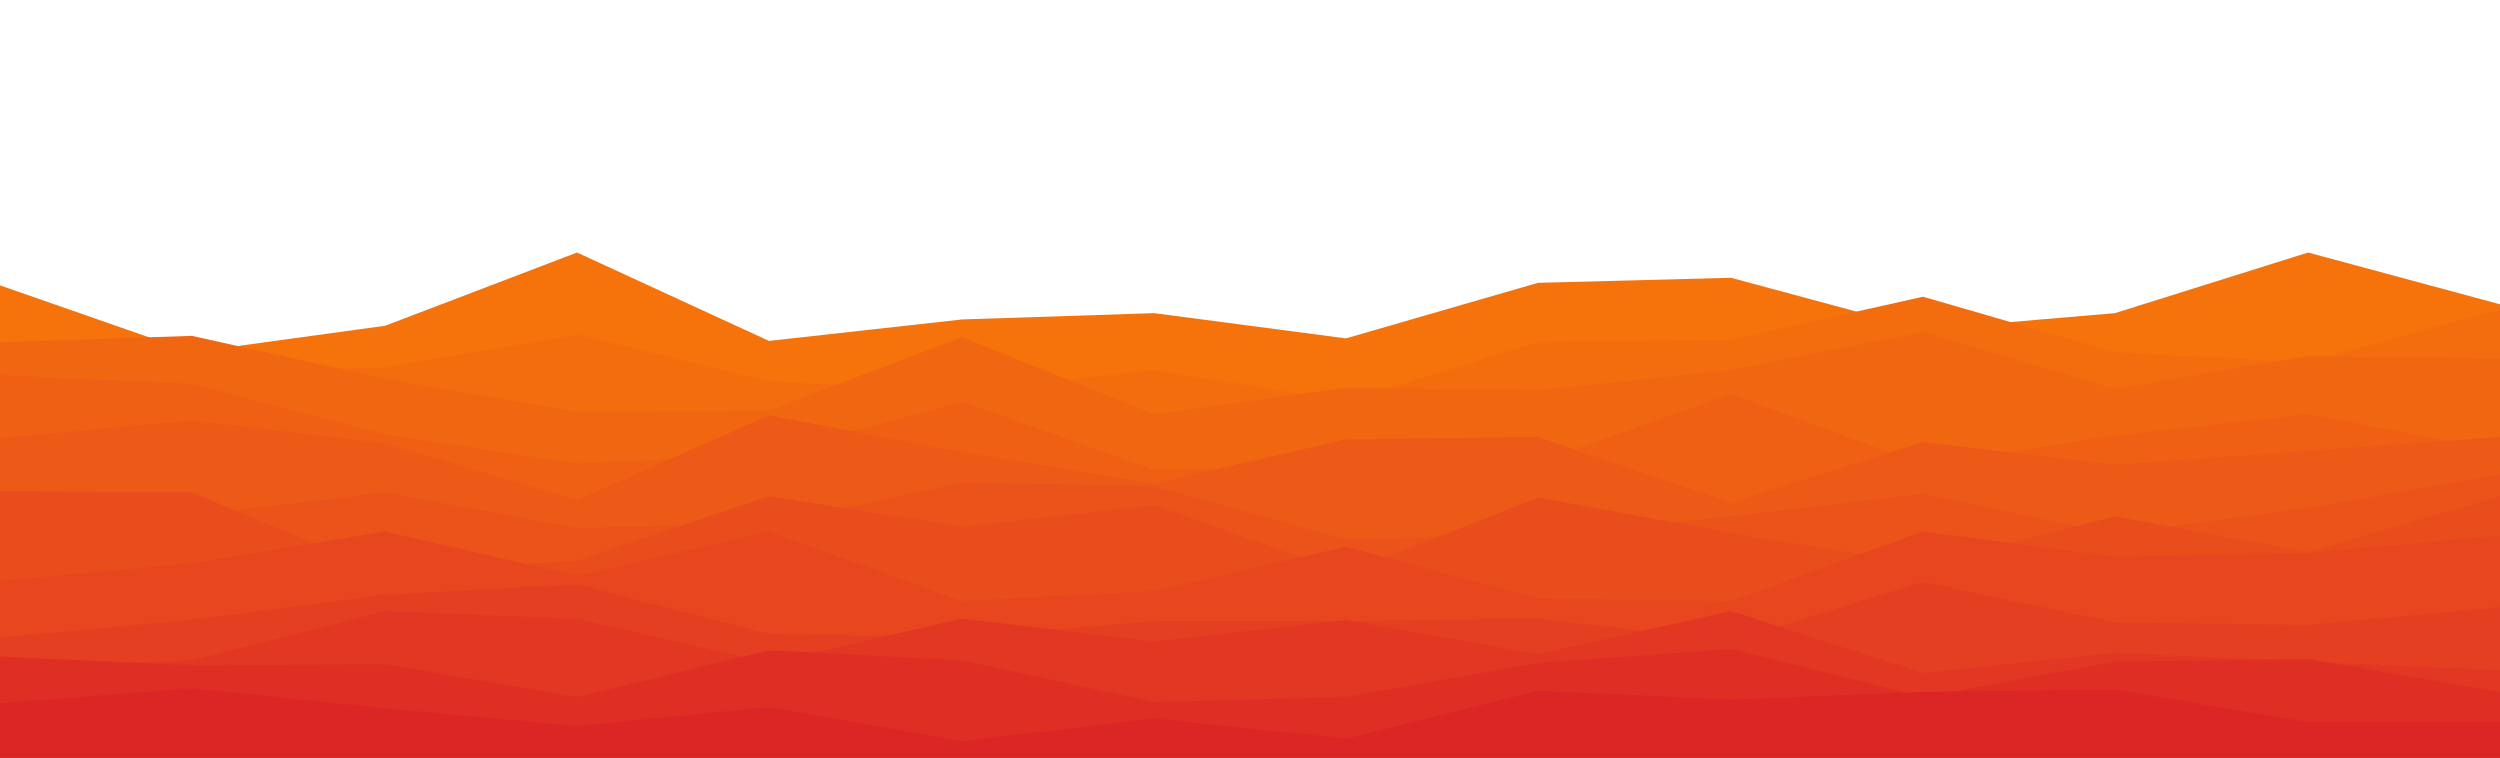 <svg id="visual" viewBox="0 0 1980 600" width="1980" height="600" xmlns="http://www.w3.org/2000/svg" xmlns:xlink="http://www.w3.org/1999/xlink" version="1.1"><path d="M0 226L152 279L305 258L457 200L609 270L762 253L914 248L1066 268L1218 224L1371 220L1523 261L1675 248L1828 200L1980 241L1980 601L1828 601L1675 601L1523 601L1371 601L1218 601L1066 601L914 601L762 601L609 601L457 601L305 601L152 601L0 601Z" fill="#f5730a"></path><path d="M0 320L152 294L305 291L457 265L609 302L762 310L914 293L1066 318L1218 271L1371 269L1523 235L1675 279L1828 287L1980 245L1980 601L1828 601L1675 601L1523 601L1371 601L1218 601L1066 601L914 601L762 601L609 601L457 601L305 601L152 601L0 601Z" fill="#f36d0e"></path><path d="M0 271L152 266L305 300L457 326L609 325L762 267L914 328L1066 307L1218 309L1371 293L1523 263L1675 308L1828 282L1980 284L1980 601L1828 601L1675 601L1523 601L1371 601L1218 601L1066 601L914 601L762 601L609 601L457 601L305 601L152 601L0 601Z" fill="#f16711"></path><path d="M0 297L152 304L305 344L457 367L609 360L762 318L914 372L1066 370L1218 366L1371 312L1523 368L1675 345L1828 328L1980 357L1980 601L1828 601L1675 601L1523 601L1371 601L1218 601L1066 601L914 601L762 601L609 601L457 601L305 601L152 601L0 601Z" fill="#ef6014"></path><path d="M0 347L152 333L305 351L457 396L609 329L762 358L914 383L1066 348L1218 346L1371 398L1523 350L1675 368L1828 357L1980 346L1980 601L1828 601L1675 601L1523 601L1371 601L1218 601L1066 601L914 601L762 601L609 601L457 601L305 601L152 601L0 601Z" fill="#ed5a17"></path><path d="M0 410L152 408L305 390L457 418L609 415L762 382L914 385L1066 427L1218 424L1371 409L1523 391L1675 423L1828 402L1980 376L1980 601L1828 601L1675 601L1523 601L1371 601L1218 601L1066 601L914 601L762 601L609 601L457 601L305 601L152 601L0 601Z" fill="#eb531a"></path><path d="M0 389L152 390L305 454L457 444L609 393L762 417L914 400L1066 454L1218 394L1371 422L1523 447L1675 409L1828 437L1980 393L1980 601L1828 601L1675 601L1523 601L1371 601L1218 601L1066 601L914 601L762 601L609 601L457 601L305 601L152 601L0 601Z" fill="#e94d1c"></path><path d="M0 460L152 446L305 421L457 456L609 421L762 476L914 468L1066 433L1218 474L1371 476L1523 421L1675 441L1828 438L1980 424L1980 601L1828 601L1675 601L1523 601L1371 601L1218 601L1066 601L914 601L762 601L609 601L457 601L305 601L152 601L0 601Z" fill="#e7461e"></path><path d="M0 505L152 491L305 471L457 463L609 502L762 505L914 492L1066 492L1218 490L1371 508L1523 461L1675 493L1828 495L1980 481L1980 601L1828 601L1675 601L1523 601L1371 601L1218 601L1066 601L914 601L762 601L609 601L457 601L305 601L152 601L0 601Z" fill="#e43f20"></path><path d="M0 530L152 523L305 484L457 490L609 525L762 490L914 508L1066 491L1218 518L1371 484L1523 533L1675 517L1828 524L1980 531L1980 601L1828 601L1675 601L1523 601L1371 601L1218 601L1066 601L914 601L762 601L609 601L457 601L305 601L152 601L0 601Z" fill="#e23722"></path><path d="M0 520L152 527L305 526L457 552L609 515L762 523L914 556L1066 552L1218 525L1371 514L1523 552L1675 524L1828 522L1980 548L1980 601L1828 601L1675 601L1523 601L1371 601L1218 601L1066 601L914 601L762 601L609 601L457 601L305 601L152 601L0 601Z" fill="#df2f24"></path><path d="M0 557L152 545L305 561L457 575L609 560L762 587L914 569L1066 585L1218 547L1371 554L1523 548L1675 546L1828 572L1980 572L1980 601L1828 601L1675 601L1523 601L1371 601L1218 601L1066 601L914 601L762 601L609 601L457 601L305 601L152 601L0 601Z" fill="#dc2626"></path></svg>
